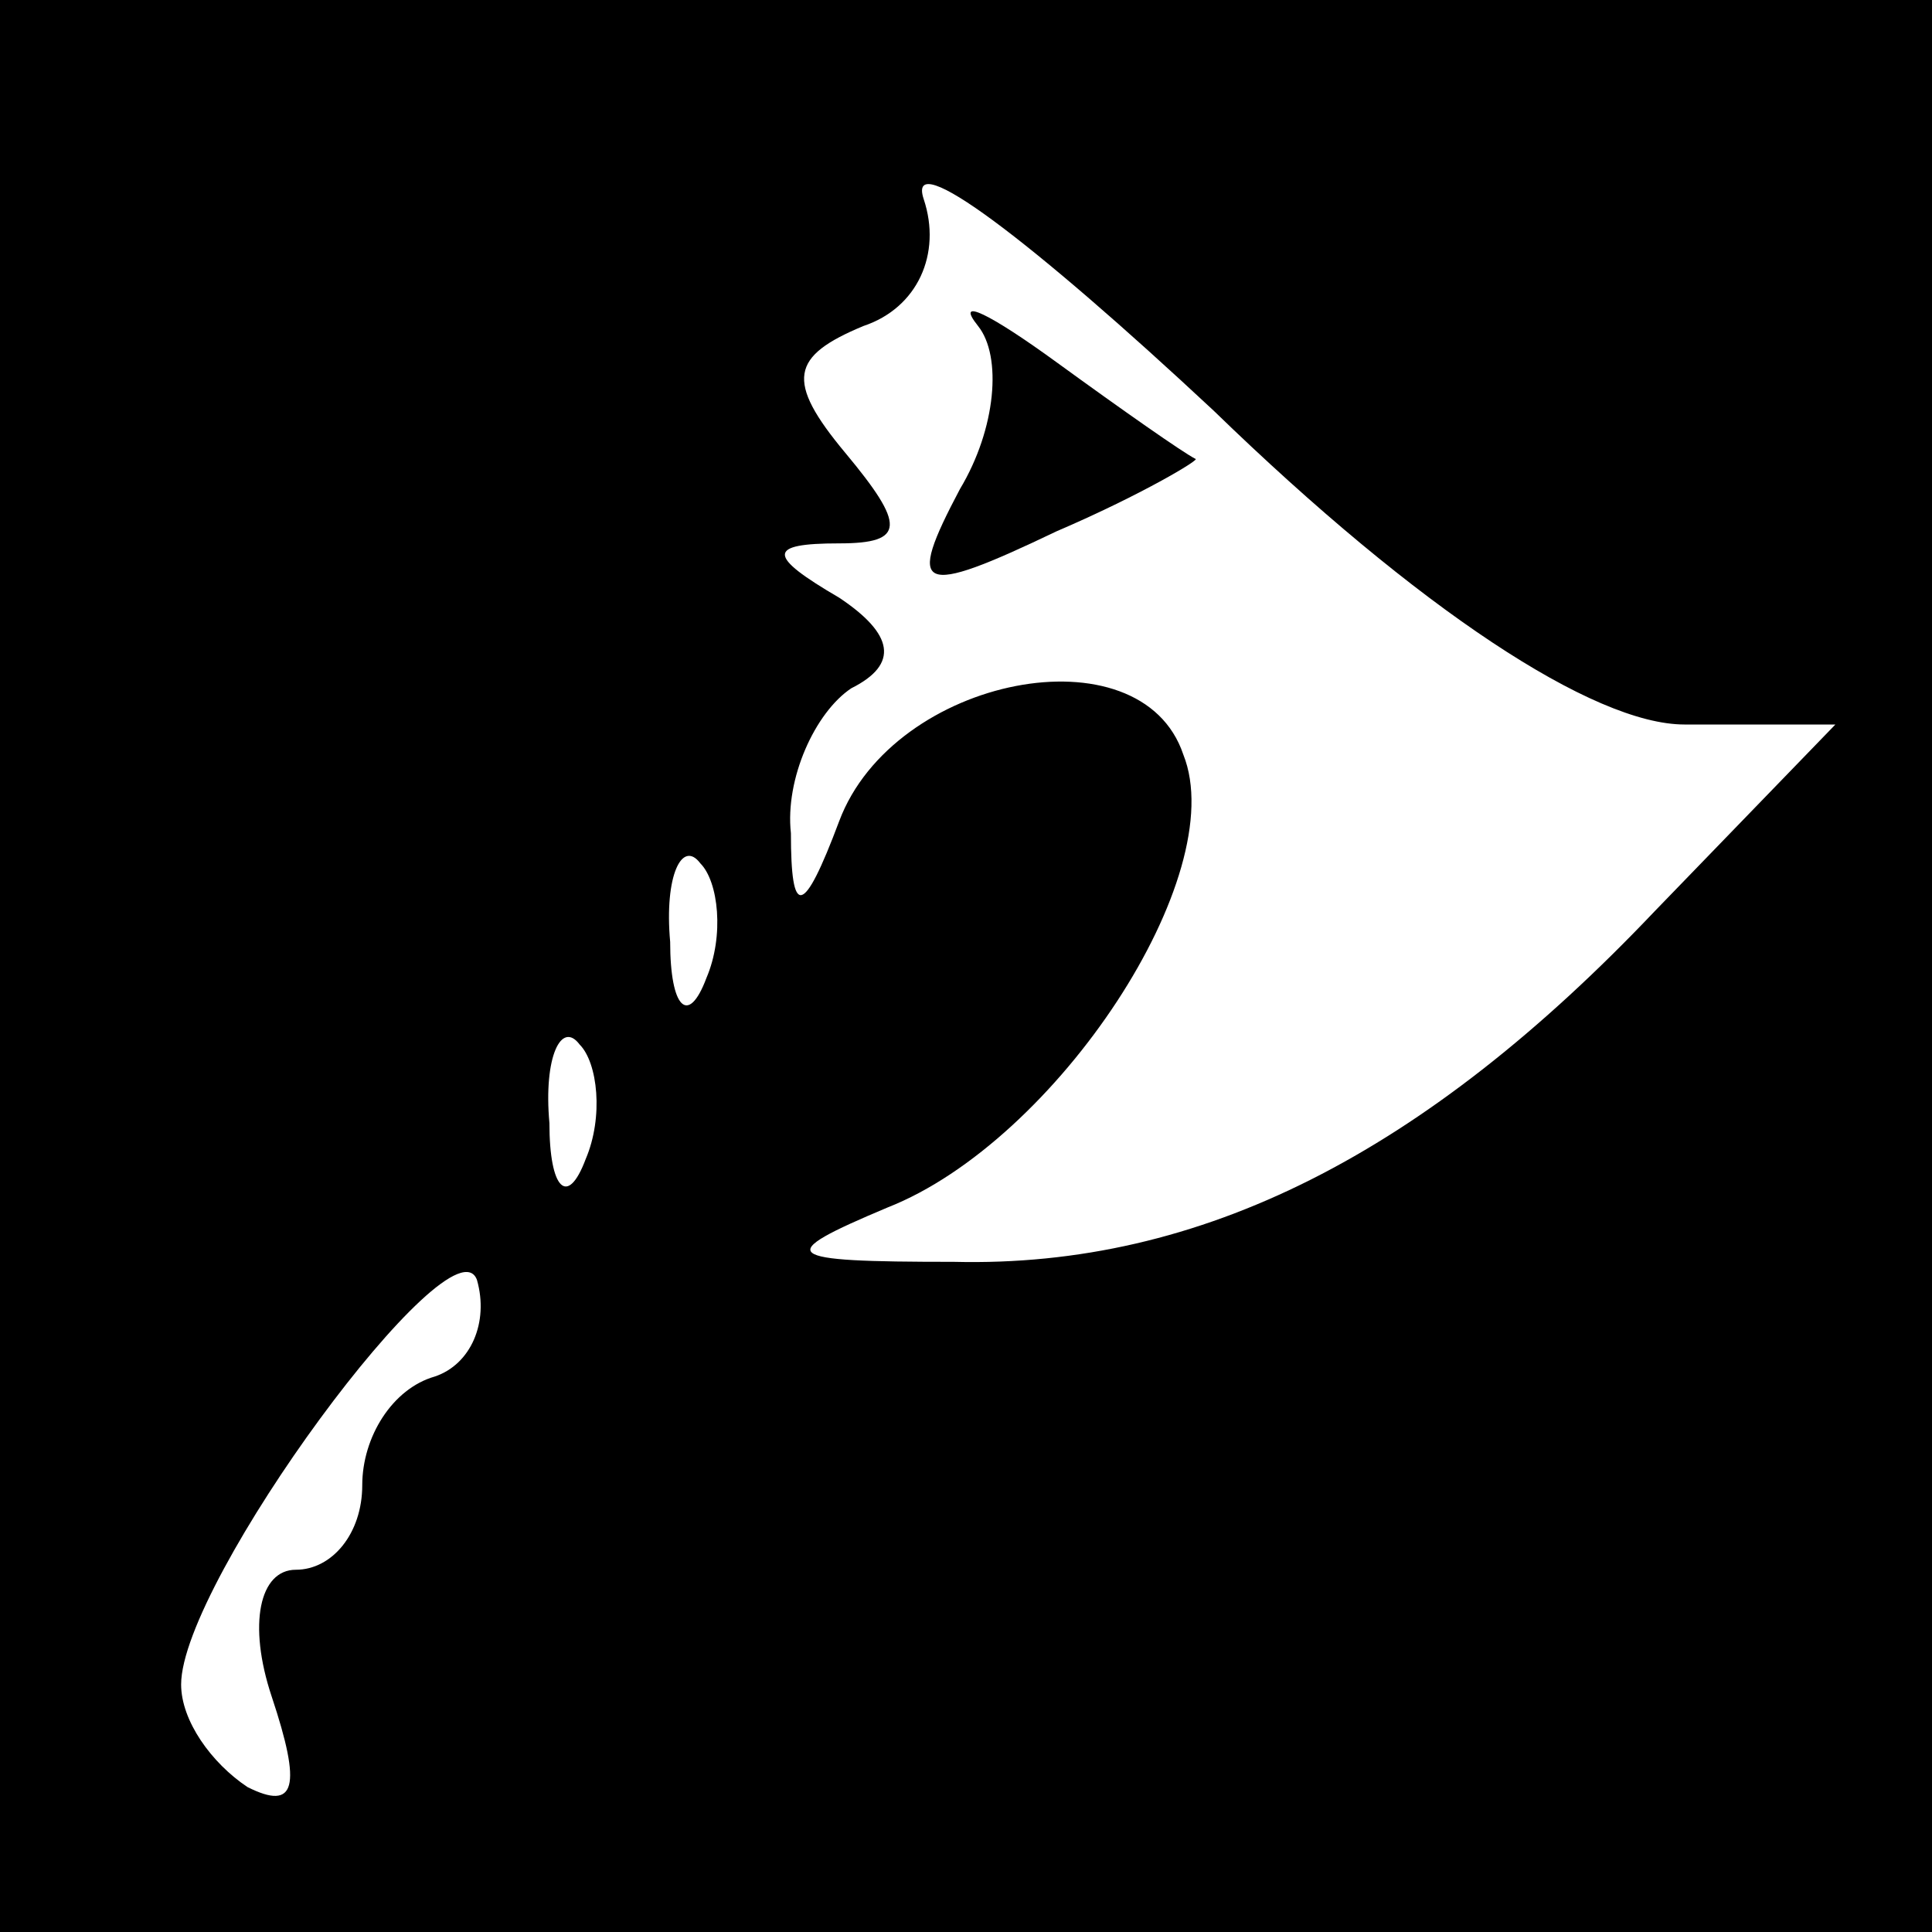 <?xml version="1.0" standalone="no"?>
<!DOCTYPE svg PUBLIC "-//W3C//DTD SVG 20010904//EN"
 "http://www.w3.org/TR/2001/REC-SVG-20010904/DTD/svg10.dtd">
<svg version="1.0" xmlns="http://www.w3.org/2000/svg"
 width="32pt" height="32pt" viewBox="0 0 32 32"
 preserveAspectRatio="xMidYMid meet">
<rect x="0" y="0" width="32" height="32" fill="#808080" stroke="none"/>
<g transform="translate(0,32) scale(0.1,-0.1)"
fill="#000000" stroke="none">
<path fill="#000000" stroke="none" d="M0 160 l0 -160 160 0 160 0 0 160 0
160 -160 0 -160 0 0 -160z"/>
<path fill="#ffffff" stroke="none" d="M279 200 l25 0 -30 -31 c-38 -40 -75
-59 -116 -58 -29 0 -30 1 -11 9 28 11 57 55 49 75 -7 21 -48 13 -57 -11 -6
-16 -8 -16 -8 -2 -1 9 4 20 10 24 8 4 7 9 -2 15 -12 7 -12 9 0 9 11 0 11 3 1
15 -10 12 -9 16 3 21 9 3 13 12 10 21 -3 9 18 -7 48 -35 34 -33 63 -52 78 -52z"/>
<path fill="#ffffff" stroke="none" d="M117 158 c-3 -8 -6 -5 -6 6 -1 11 2 17
5 13 3 -3 4 -12 1 -19z"/>
<path fill="#ffffff" stroke="none" d="M97 128 c-3 -8 -6 -5 -6 6 -1 11 2 17
5 13 3 -3 4 -12 1 -19z"/>
<path fill="#ffffff" stroke="none" d="M72 92 c-7 -2 -12 -10 -12 -18 0 -8 -5
-14 -11 -14 -6 0 -8 -9 -4 -21 5 -15 4 -19 -4 -15 -6 4 -11 11 -11 17 0 17 45
78 49 67 2 -7 -1 -14 -7 -16z"/>
<path fill="#000000" stroke="none" d="M162 266 c4 -5 3 -17 -3 -27 -9 -17 -7
-18 16 -7 14 6 24 12 23 12 -2 1 -12 8 -23 16 -11 8 -17 11 -13 6z"/>
</g>
</svg>
